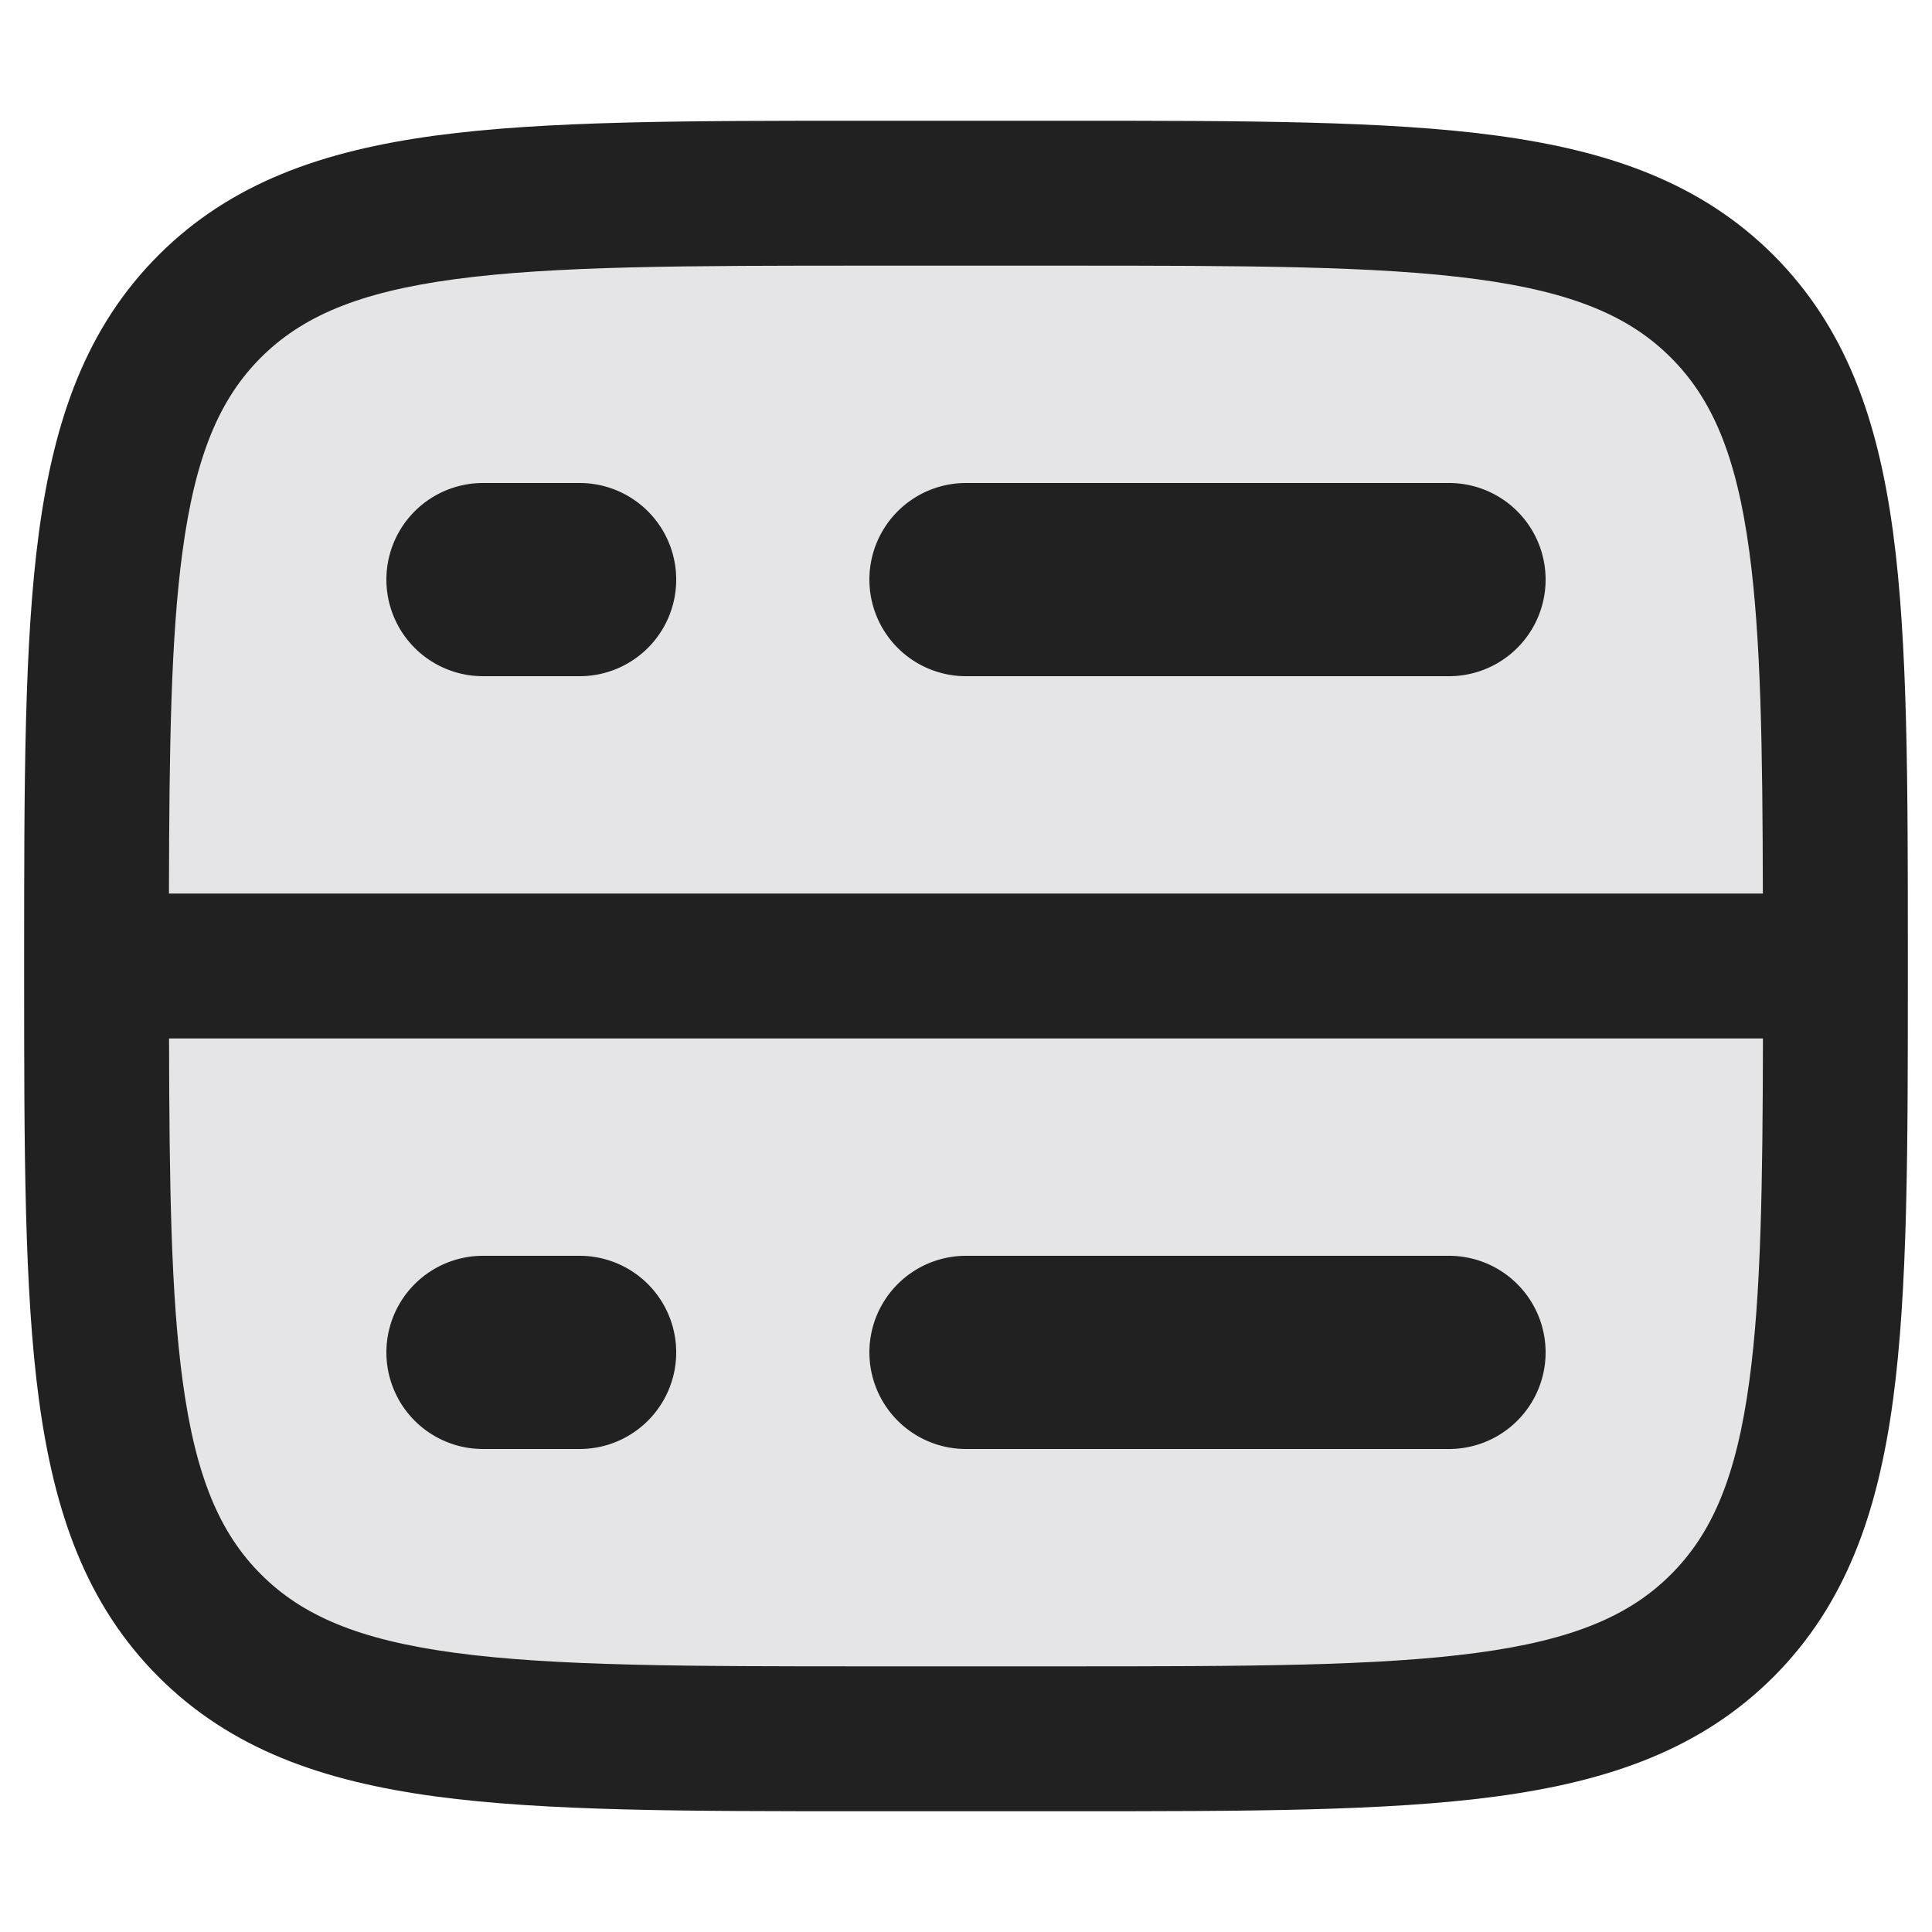 <svg xmlns="http://www.w3.org/2000/svg" width="20" height="20" fill="none" viewBox="0 0 20 20"><path fill="#E5E5E8" d="M1 10c0-3.771 0-5.657 1.172-6.828C3.343 2 5.229 2 9 2h2c3.771 0 5.657 0 6.828 1.172C19 4.343 19 6.229 19 10c0 3.771 0 5.657-1.172 6.828C16.657 18 14.771 18 11 18H9c-3.771 0-5.657 0-6.828-1.172C1 15.657 1 13.771 1 10Z"/><path fill="#212121" fill-rule="evenodd" d="M8.944 1.25h2.112c1.838 0 3.294 0 4.433.153 1.172.158 2.121.49 2.87 1.238.748.749 1.08 1.698 1.238 2.87.153 1.14.153 2.595.153 4.433v.112c0 1.838 0 3.294-.153 4.433-.158 1.172-.49 2.121-1.238 2.87-.749.748-1.698 1.08-2.87 1.238-1.14.153-2.595.153-4.433.153H8.944c-1.838 0-3.294 0-4.433-.153-1.172-.158-2.121-.49-2.87-1.238-.748-.749-1.08-1.698-1.238-2.87C.25 13.349.25 11.894.25 10.056v-.112c0-1.838 0-3.294.153-4.433.158-1.172.49-2.121 1.238-2.87.749-.748 1.698-1.08 2.87-1.238 1.14-.153 2.595-.153 4.433-.153ZM4.71 2.89c-1.006.135-1.586.389-2.01.812-.422.423-.676 1.003-.811 2.009-.12.887-.137 2.019-.14 3.539h16.5c-.003-1.52-.02-2.652-.14-3.54-.135-1.005-.389-1.585-.812-2.008-.423-.423-1.003-.677-2.009-.812-1.027-.138-2.382-.14-4.289-.14H9c-1.907 0-3.261.002-4.29.14Zm13.539 7.86H1.75c.003 1.52.02 2.652.14 3.54.135 1.005.389 1.585.812 2.008.423.423 1.003.677 2.009.812 1.028.138 2.382.14 4.289.14h2c1.907 0 3.261-.002 4.29-.14 1.005-.135 1.585-.389 2.008-.812.423-.423.677-1.003.812-2.009.12-.887.137-2.019.14-3.539Z" clip-rule="evenodd"/><path fill="#212121" d="M9 14a1 1 0 0 1 1-1h5a1 1 0 1 1 0 2h-5a1 1 0 0 1-1-1ZM4 14a1 1 0 0 1 1-1h1a1 1 0 1 1 0 2H5a1 1 0 0 1-1-1ZM9 6a1 1 0 0 1 1-1h5a1 1 0 1 1 0 2h-5a1 1 0 0 1-1-1ZM4 6a1 1 0 0 1 1-1h1a1 1 0 0 1 0 2H5a1 1 0 0 1-1-1Z"/></svg>